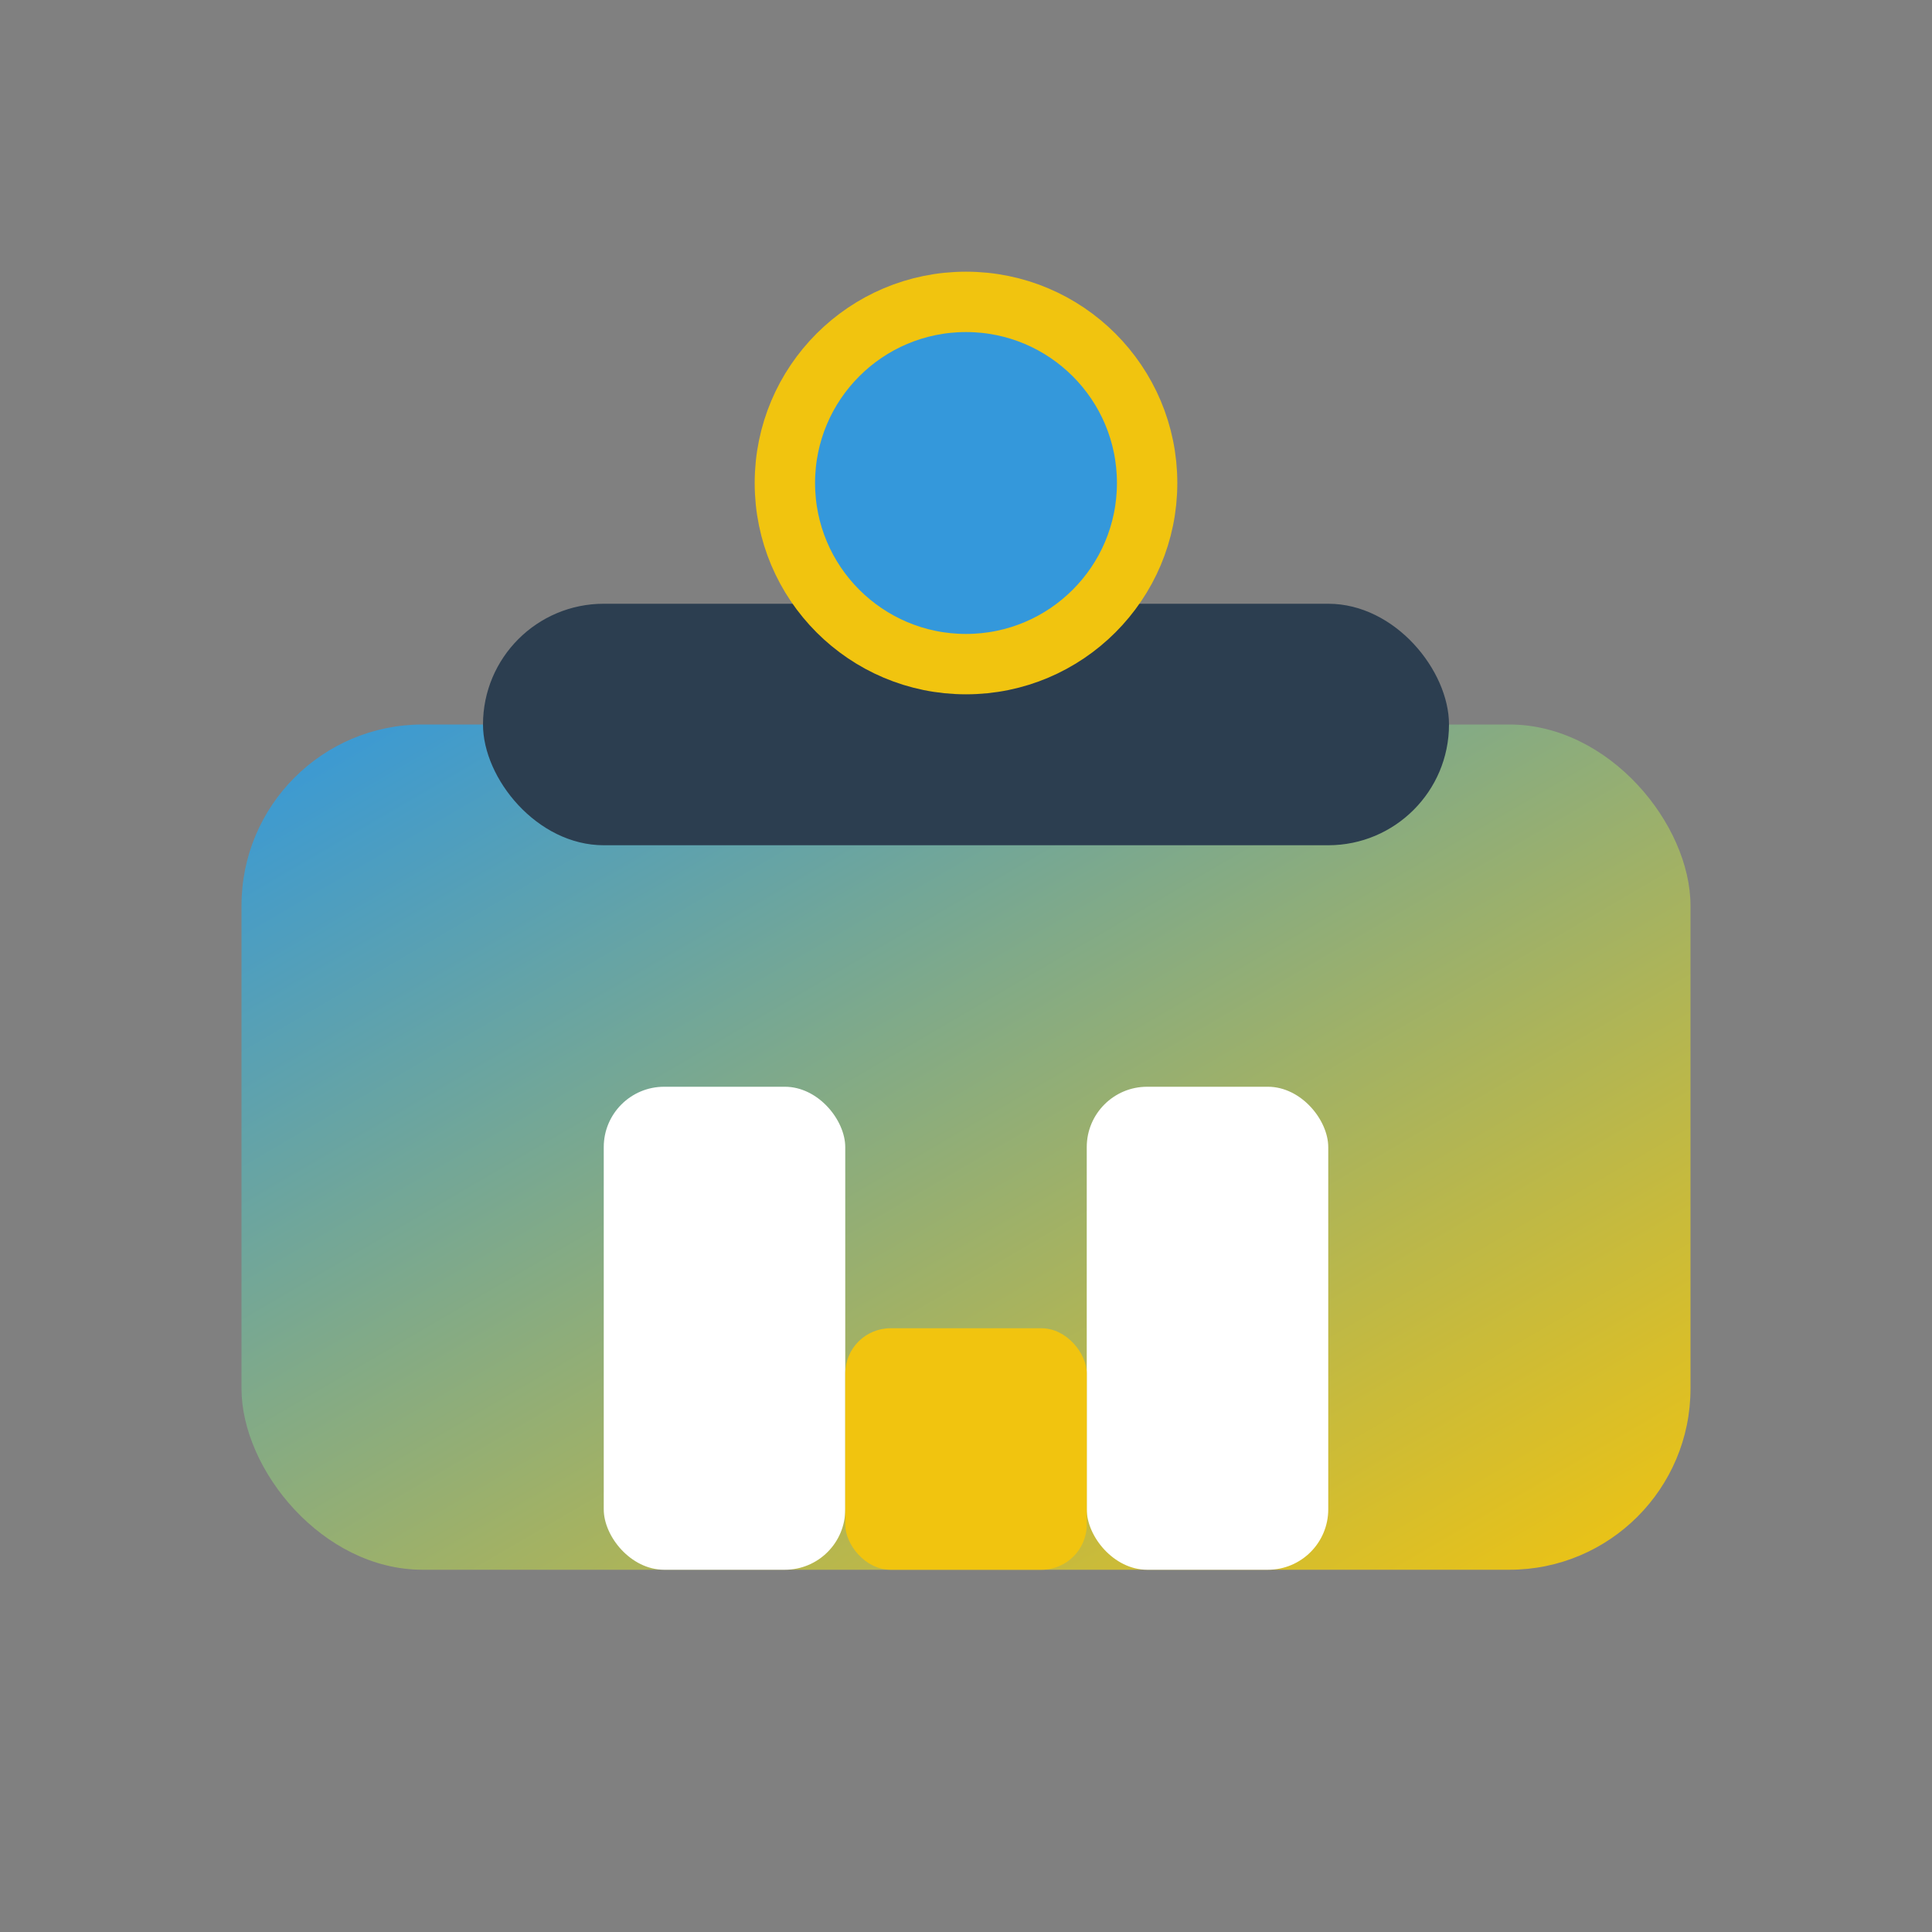 <svg xmlns="http://www.w3.org/2000/svg" viewBox="0 0 64 64" width="64" height="64">
  <rect x="0" y="0" width="64" height="64" fill="#808080" stroke="none"/>
  <defs>
    <linearGradient id="grad1" x1="0%" y1="0%" x2="100%" y2="100%">
      <stop offset="0%" style="stop-color:#3498db;stop-opacity:1" />
      <stop offset="100%" style="stop-color:#f1c40f;stop-opacity:1" />
    </linearGradient>
  </defs>
  <rect x="8" y="24" width="48" height="28" rx="6" fill="url(#grad1)"/>
  <rect x="20" y="36" width="8" height="16" rx="2" fill="#fff"/>
  <rect x="36" y="36" width="8" height="16" rx="2" fill="#fff"/>
  <rect x="28" y="44" width="8" height="8" rx="1.5" fill="#f1c40f"/>
  <rect x="16" y="20" width="32" height="8" rx="4" fill="#2c3e50"/>
  <circle cx="32" cy="16" r="6" fill="#3498db" stroke="#f1c40f" stroke-width="2"/>
</svg> 